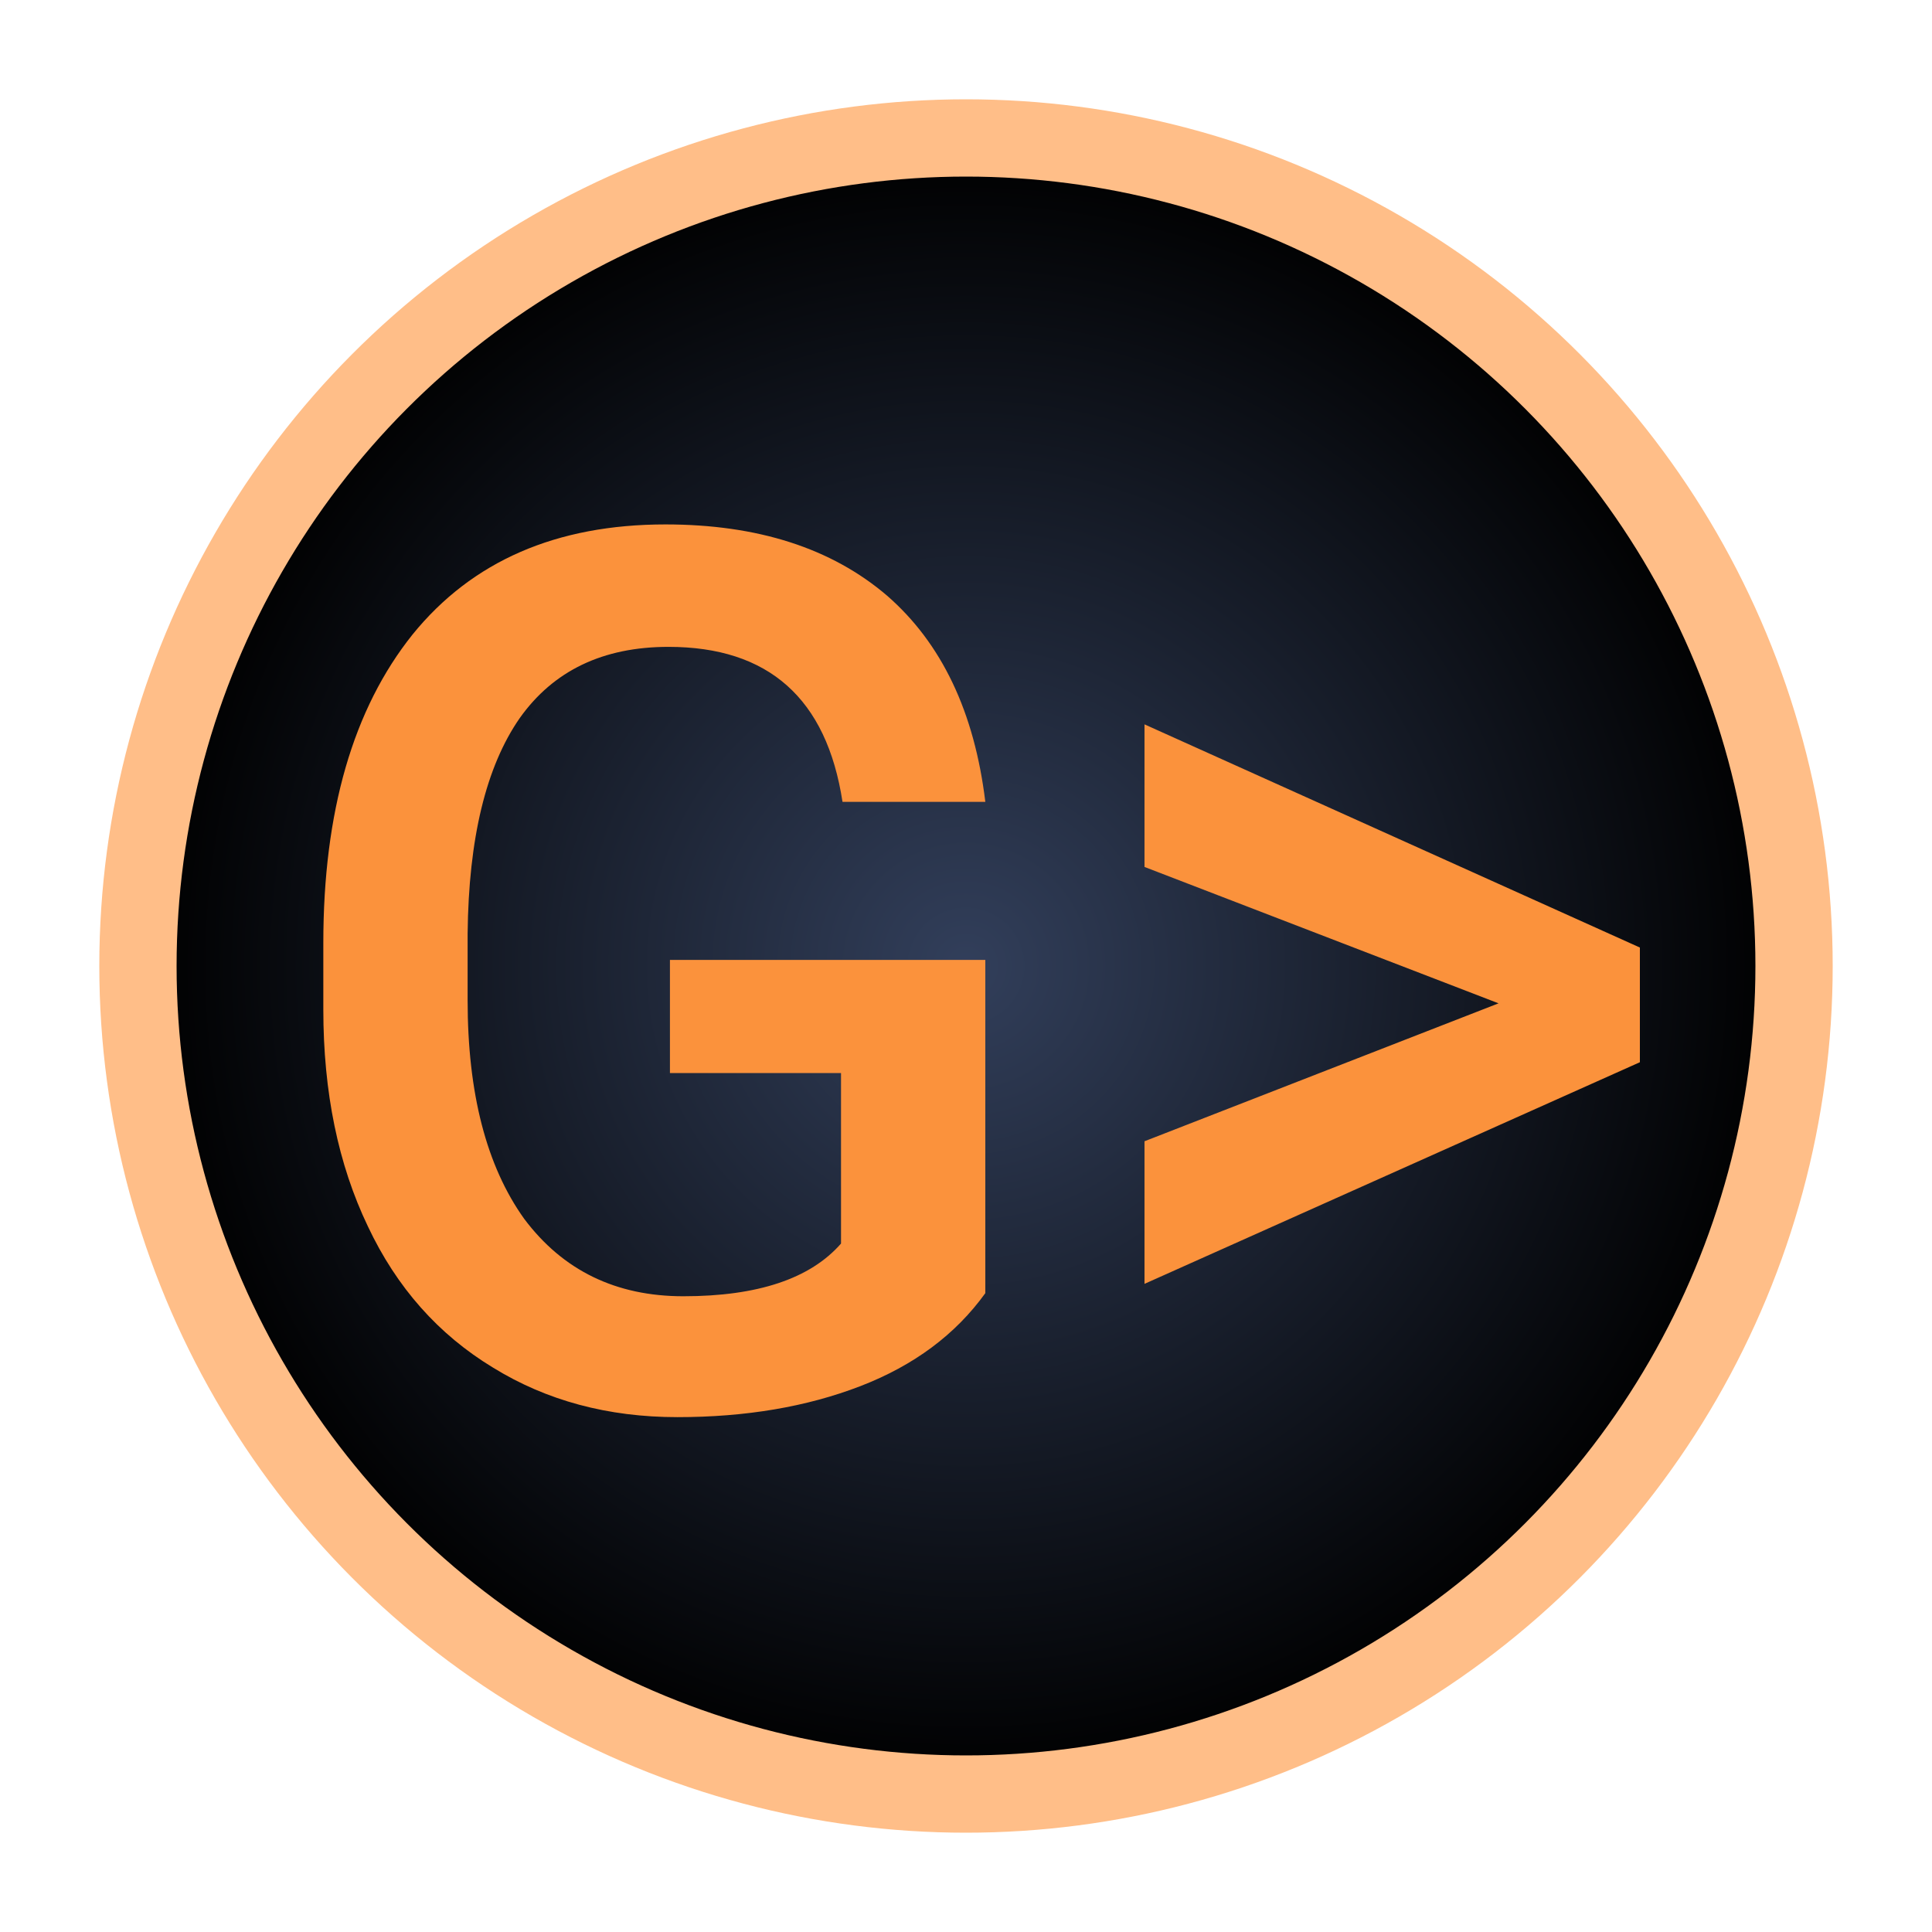 <svg xmlns="http://www.w3.org/2000/svg" viewBox="0 0 500 500">
  <defs>
    <radialGradient id="a" cx="250" cy="250" r="212" gradientUnits="userSpaceOnUse">
      <stop offset="0" stop-color="#323f5b"/>
      <stop offset="1"/>
    </radialGradient>
  </defs>
  <circle cx="250" cy="250" r="214.3" fill="url(#a)" stroke="#ffbe88" stroke-width="20"/>
  <path fill="#fb923c" d="M106 324.3q-3 4-8.4 6t-12.3 2q-7 0-12.4-3.2-5.5-3.2-8.4-9.1-3-6-3-14v-4.3q0-12.7 6-19.9 6-7.1 17-7.1 9.3 0 14.9 4.6 5.5 4.6 6.6 13.3h-9.6q-1.6-10-11.7-10-6.6 0-10 4.6-3.4 4.7-3.5 13.9v4.3q0 9 3.8 14.1 3.9 5 10.7 5 7.5 0 10.6-3.4v-11H84.8v-7.3H106Zm34.5-18.7-23.8-8.8v-9.2L150 302v7.4l-33.3 14.3v-9.2Z" style="white-space:pre" transform="matrix(3.85 0 0 4.011 -153.1 -966.1)"/>
</svg>

